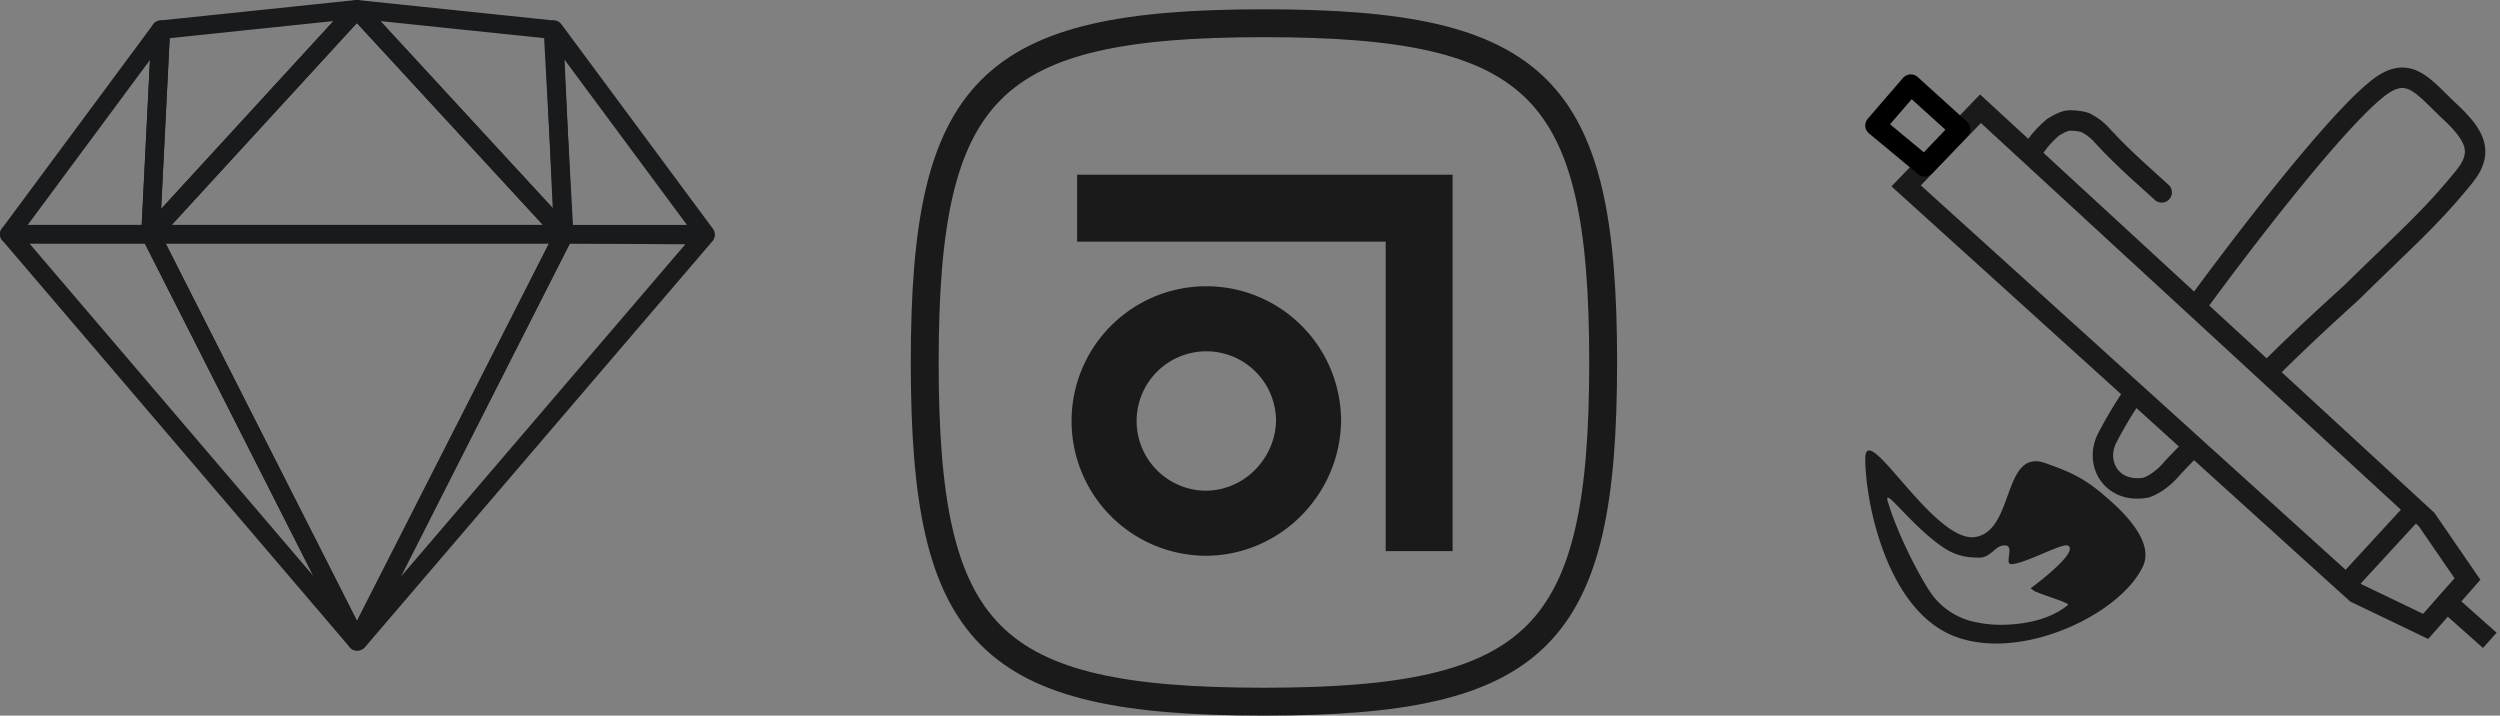 <svg xmlns="http://www.w3.org/2000/svg" viewBox="0 0 269 77">
  <rect x="0" y="0" width="269" height="77" fill="#808080" stroke="none"/>
  <g fill="none" fill-rule="evenodd">
    <path fill="#1A1A1A" fill-rule="nonzero" d="M200.7 49.4c0-4.5 7.2 8.8 11.7 8.4 4.4-.5 3-9.5 7.6-8 2.2.8 4 1.4 6.4 3.5 2.4 2 5.5 5.2 4.1 7.8-2.6 5.2-13.5 10.3-20.6 7.2-7-3.1-9.2-14.4-9.2-19zm2.5 4.8c1 3.3 3.4 8 4.7 9.8a7.7 7.7 0 0 0 5 3c2.3.5 7 .3 9.6-1.9.3-.2-2.5-1-3.6-1.5l-.4-.3c2.4-1.8 5-4.1 4-4.6-.6-.3-4.7 2-6.1 2-.8 0 .5-2.2-.8-2-.9 0-1.4 1.3-2.6 1.3-1.7 0-2.8-.3-4.2-1.3-3.5-2.5-6.4-6.8-5.6-4.5z"/>
    <path stroke="#1A1A1A" stroke-width="2.2" d="M244 40c4-4 7.8-7.4 9-8.5 5.8-5.7 8.5-8 12-12.3 2.2-2.6 1.6-4.4-1.4-7.2s-4.5-5.3-8.1-2.2c-4.1 3.4-12.5 14-19.1 23m-6.7 9.4a47 47 0 0 0-3 5c-1.3 2.7.5 5.8 4 5.3.4 0 1.9-.7 3.1-2.2l2.3-2.4"/>
    <g stroke-width="2.2">
      <path stroke="#1A1A1A" d="M205.1 20l8-8.3 48 44.2 4.4 6.4-4.5 5.1-7.5-3.6z"/>
      <path stroke="#1A1A1A" stroke-linecap="square" d="M252.6 62.7l6.9-7.5"/>
      <path fill="#FFF" stroke="#1A1A1A" d="M262.5 64.1l5.4 4.8"/>
      <path stroke="#000" stroke-linejoin="round" d="M207.1 17.9l-5.3-4.4 3.8-4.4 5.3 4.8z"/>
      <path stroke="#1A1A1A" stroke-linecap="round" d="M218.9 15.9c.7-1 1.4-1.7 2-2.2.5-.3 1-.6 1.5-.7.4-.1 1.5 0 2 .2.8.4 1.5 1 1.9 1.5 2.3 2.5 5 4.8 6.3 6"/>
    </g>
    <g fill-rule="nonzero">
      <path stroke="#1A1A1A" stroke-width="3" d="M136 2.5c-29.6 0-36.5 6.9-36.5 36.5s6.8 36.5 36.5 36.5c29.6 0 36.5-6.9 36.5-36.5 0-29.7-6.9-36.5-36.5-36.5z"/>
      <path stroke="#1A1A1A" stroke-width="7" d="M129.7 56.3c6.1 0 11-5 11.1-11a11 11 0 1 0-11 11z"/>
      <path fill="#1A1A1A" d="M156.3 59.3h-7.2V26h-33.2v-7.2h40.4z"/>
    </g>
    <g>
      <path d="M17.3 3.2L38.4 1l21.1 2.2 16.3 22L38.4 69 1 25.2z"/>
      <g stroke="#1A1A1A" stroke-linejoin="round" stroke-width="2">
        <path d="M16.2 25.2L38.4 69 1 25.2zM60.7 25.2L38.5 69l37.4-43.7z"/>
        <path d="M16.2 25.2h44.5L38.4 69z"/>
      </g>
      <g stroke="#191A1B" stroke-linejoin="round" stroke-width="2">
        <path d="M38.4 1L17.3 3.2l-1.1 22zM38.4 1l21.1 2.2 1.2 22z"/>
        <path d="M75.9 25.2l-16.3-22 1 22zM1 25.2l16.3-22-1.1 22z"/>
        <path d="M38.4 1L16.2 25.2h44.5z"/>
      </g>
    </g>
  </g>
</svg>
